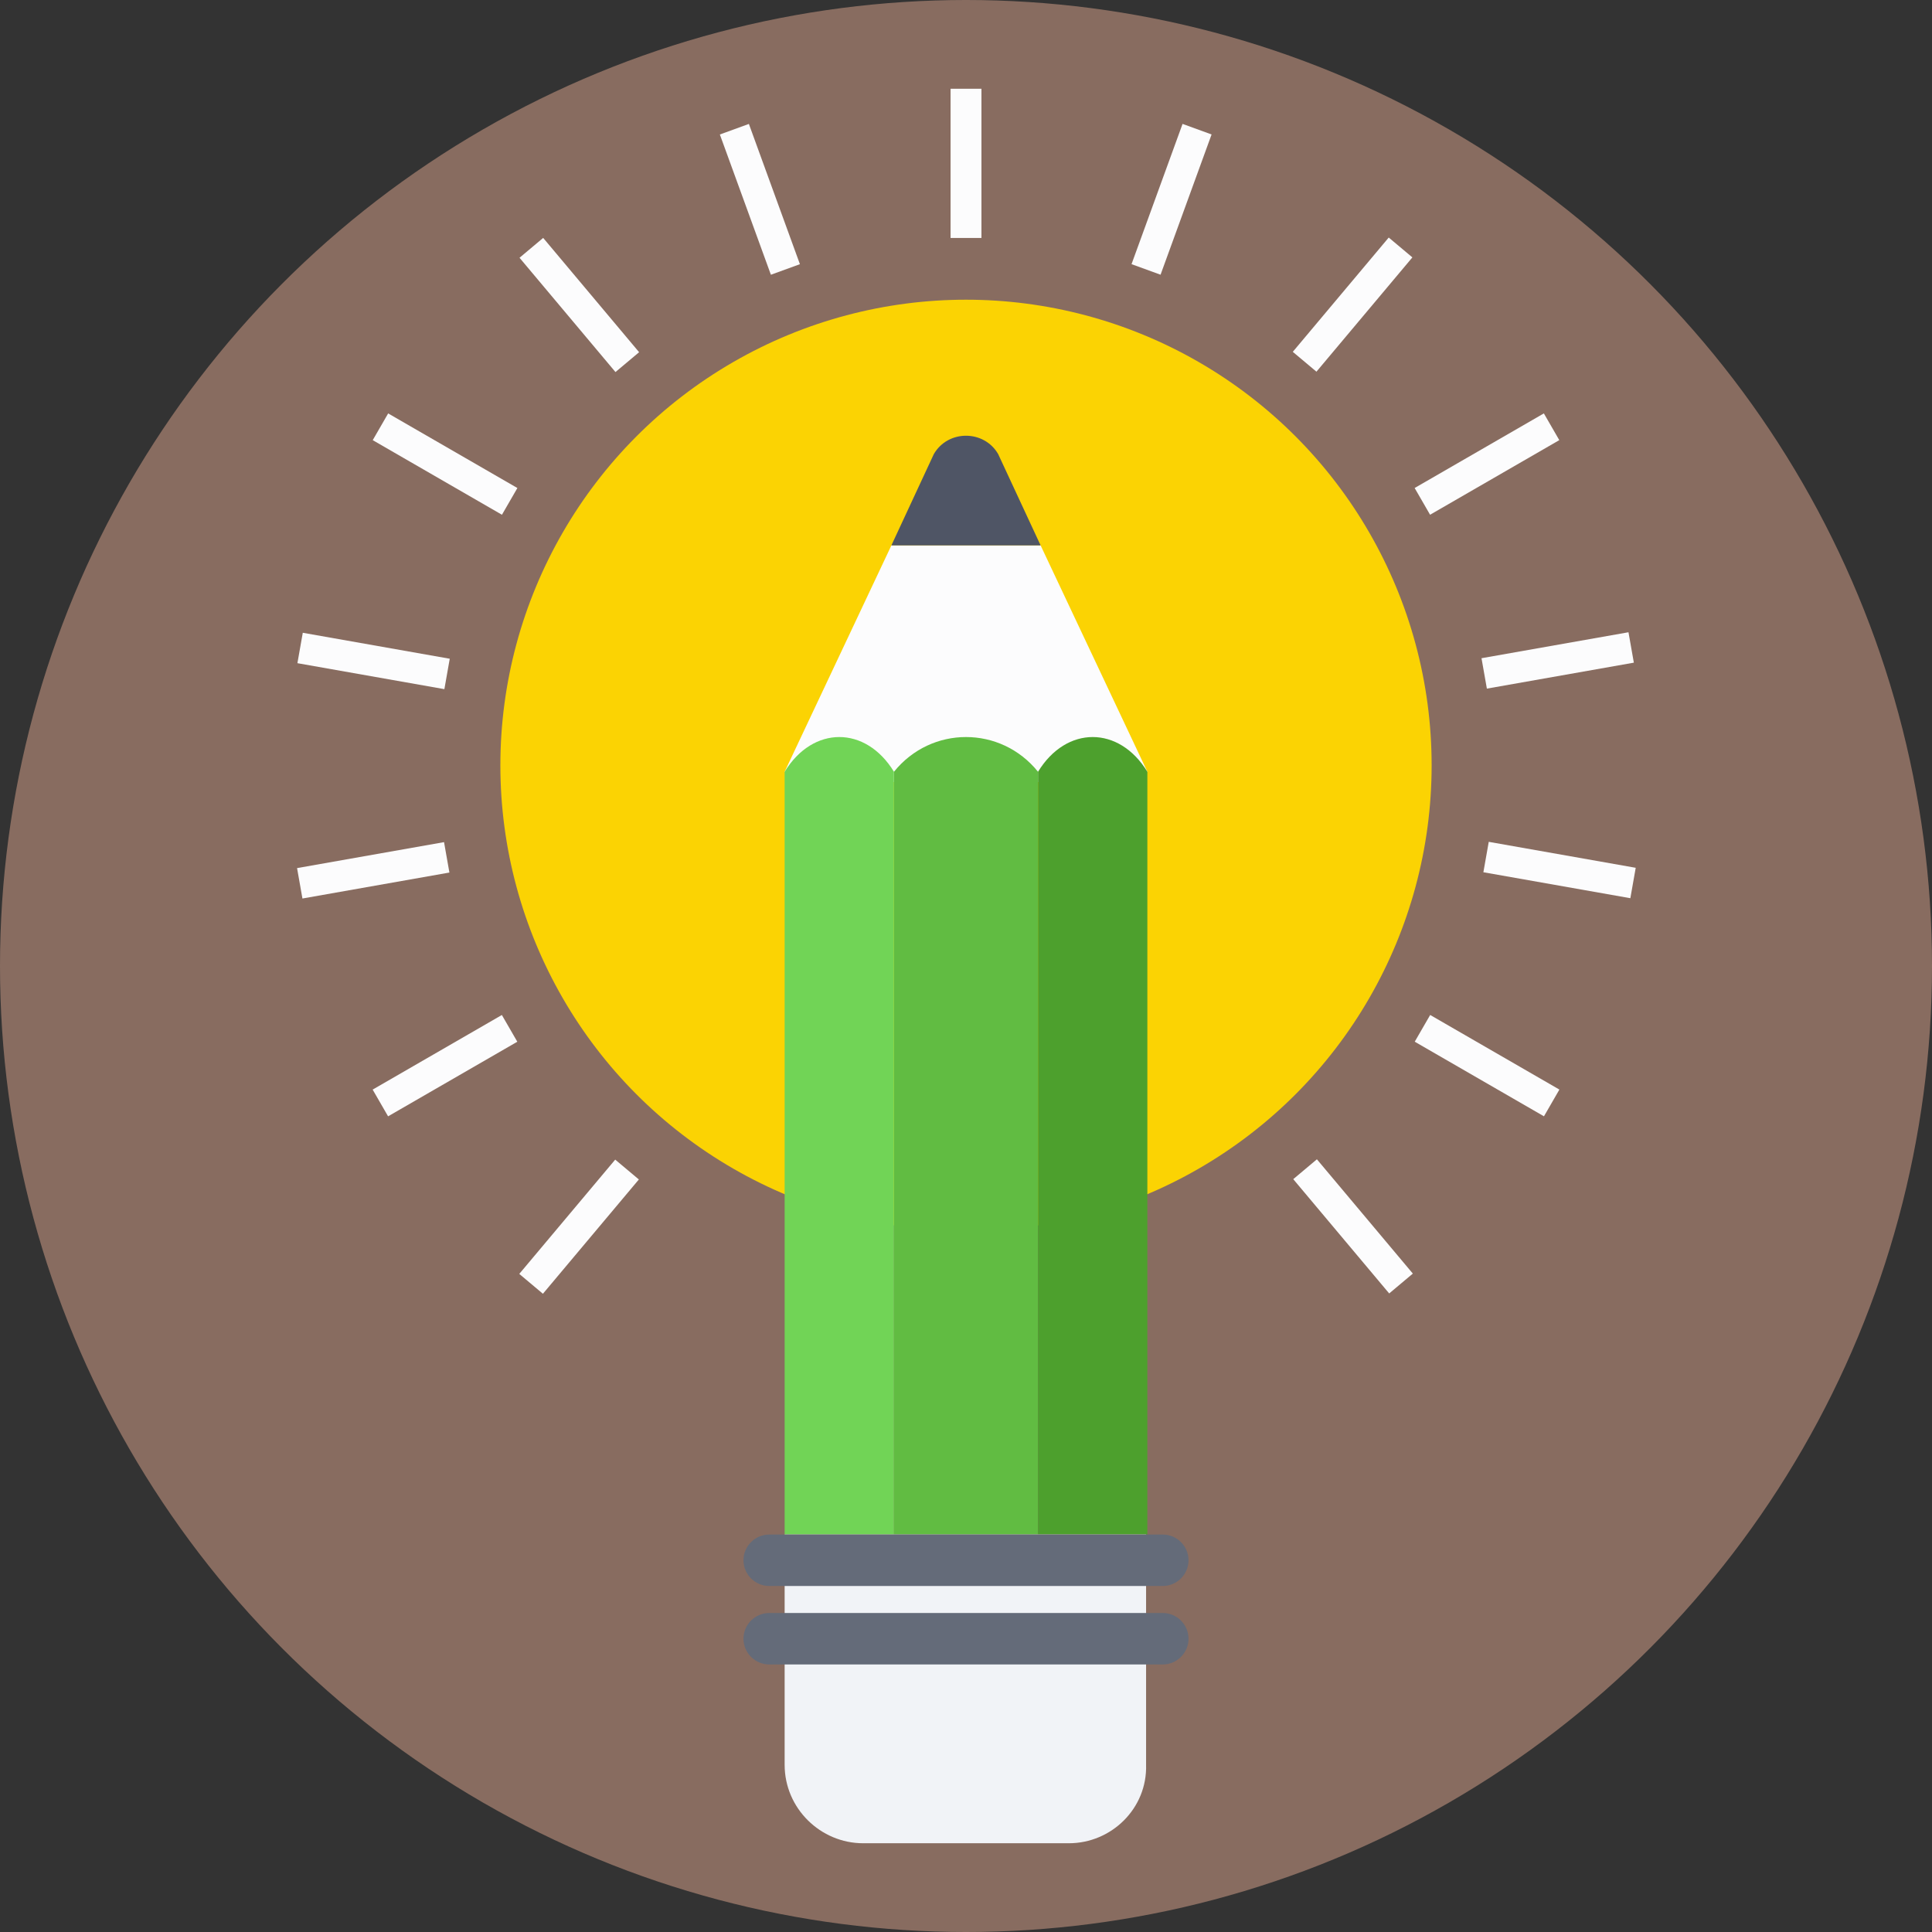 <?xml version="1.0" encoding="iso-8859-1"?>
<!-- Generator: Adobe Illustrator 19.0.0, SVG Export Plug-In . SVG Version: 6.00 Build 0)  -->
<svg version="1.1" id="Layer_1" xmlns="http://www.w3.org/2000/svg" xmlns:xlink="http://www.w3.org/1999/xlink" x="0px" y="0px"
	 viewBox="0 0 509.287 509.287" style="enable-background:new 0 0 509.287 509.287;" xml:space="preserve">
<rect x="0" y="0" width="509.287" height="509.287" fill="#333333" stroke="none"/>
<circle style="fill:#886C60;" cx="254.644" cy="254.644" r="254.644"/>
<circle style="fill:#FBD303;" cx="254.644" cy="201.748" r="122.744"/>
<g>
	<rect x="250.575" y="23.396" style="fill:#FCFCFD;" width="8.138" height="39.332"/>
	
		<rect x="196.303" y="32.894" transform="matrix(-0.94 0.342 -0.342 -0.94 406.636 33.425)" style="fill:#FCFCFD;" width="8.138" height="39.332"/>
	
		<rect x="148.656" y="60.7" transform="matrix(-0.766 0.643 -0.643 -0.766 321.375 43.753)" style="fill:#FCFCFD;" width="8.138" height="39.331"/>
	
		<rect x="113.247" y="102.672" transform="matrix(-0.5 0.866 -0.866 -0.5 281.922 81.91)" style="fill:#FCFCFD;" width="8.138" height="39.332"/>
	
		<rect x="94.474" y="154.599" transform="matrix(-0.174 0.985 -0.985 -0.174 287.276 107.49)" style="fill:#FCFCFD;" width="8.138" height="39.332"/>
	
		<rect x="94.336" y="209.667" transform="matrix(0.174 0.985 -0.985 0.174 307.158 92.589)" style="fill:#FCFCFD;" width="8.138" height="39.333"/>
	
		<rect x="113.226" y="261.256" transform="matrix(0.5 0.866 -0.866 0.5 301.93 38.878)" style="fill:#FCFCFD;" width="8.138" height="39.332"/>
	
		<rect x="148.638" y="303.676" transform="matrix(0.766 0.643 -0.643 0.766 243.58 -22.507)" style="fill:#FCFCFD;" width="8.138" height="39.331"/>
	
		<rect x="352.549" y="303.686" transform="matrix(0.766 -0.643 0.643 0.766 -124.414 304.898)" style="fill:#FCFCFD;" width="8.138" height="39.331"/>
	
		<rect x="387.941" y="261.239" transform="matrix(0.5 -0.866 0.866 0.5 -47.269 479.937)" style="fill:#FCFCFD;" width="8.138" height="39.332"/>
	
		<rect x="406.833" y="209.662" transform="matrix(0.174 -0.985 0.985 0.174 113.722 594.178)" style="fill:#FCFCFD;" width="8.138" height="39.332"/>
	
		<rect x="406.674" y="154.574" transform="matrix(-0.174 -0.985 0.985 -0.174 310.455 608.995)" style="fill:#FCFCFD;" width="8.138" height="39.332"/>
	
		<rect x="387.903" y="102.658" transform="matrix(-0.5 -0.866 0.866 -0.5 482.027 522.942)" style="fill:#FCFCFD;" width="8.138" height="39.332"/>
	
		<rect x="352.46" y="60.695" transform="matrix(-0.766 -0.643 0.643 -0.766 577.979 371.102)" style="fill:#FCFCFD;" width="8.138" height="39.331"/>
	
		<rect x="304.853" y="32.887" transform="matrix(-0.94 -0.342 0.342 -0.94 581.242 207.59)" style="fill:#FCFCFD;" width="8.138" height="39.332"/>
	<polygon style="fill:#FCFCFD;" points="302.453,203.444 299.74,206.156 209.547,206.156 206.834,203.444 234.977,143.767 
		274.31,143.767 	"/>
</g>
<path style="fill:#4F5565;" d="M234.977,143.767l11.189-24.074c3.73-6.442,13.224-6.442,16.954,0l11.189,24.074H234.977z"/>
<path style="fill:#61BC42;" d="M273.632,203.444c-9.833-12.207-28.143-12.207-37.976,0c0,131.221,0,69.849,0,201.07
	c12.546,0,25.091,0,37.976,0C273.632,273.293,273.632,334.665,273.632,203.444z"/>
<path style="fill:#4DA02D;" d="M302.453,203.444c-7.46-12.207-21.362-12.207-28.821,0c0,131.221,0,69.849,0,201.07
	c9.494,0,19.327,0,28.821,0C302.453,273.293,302.453,334.665,302.453,203.444z"/>
<path style="fill:#71D456;" d="M235.656,203.444c-7.46-12.207-21.362-12.207-28.821,0c0,131.221,0,69.849,0,201.07
	c9.494,0,19.327,0,28.821,0C235.656,273.293,235.656,334.665,235.656,203.444z"/>
<path style="fill:#F1F3F7;" d="M281.77,485.891h-54.252c-11.189,0-20.683-9.155-20.683-20.683v-60.694h95.279v60.694
	C302.453,476.736,292.959,485.891,281.77,485.891z"/>
<g>
	<path style="fill:#646B79;" d="M306.522,438.76H202.766c-3.73,0-6.781-3.052-6.781-6.781c0-3.73,3.052-6.781,6.781-6.781h103.756
		c3.73,0,6.781,3.052,6.781,6.781C313.303,435.709,310.252,438.76,306.522,438.76z"/>
	<path style="fill:#646B79;" d="M306.522,418.077H202.766c-3.73,0-6.781-3.052-6.781-6.781s3.052-6.781,6.781-6.781h103.756
		c3.73,0,6.781,3.052,6.781,6.781C313.303,415.025,310.252,418.077,306.522,418.077z"/>
</g>
<g>
</g>
<g>
</g>
<g>
</g>
<g>
</g>
<g>
</g>
<g>
</g>
<g>
</g>
<g>
</g>
<g>
</g>
<g>
</g>
<g>
</g>
<g>
</g>
<g>
</g>
<g>
</g>
<g>
</g>
</svg>
